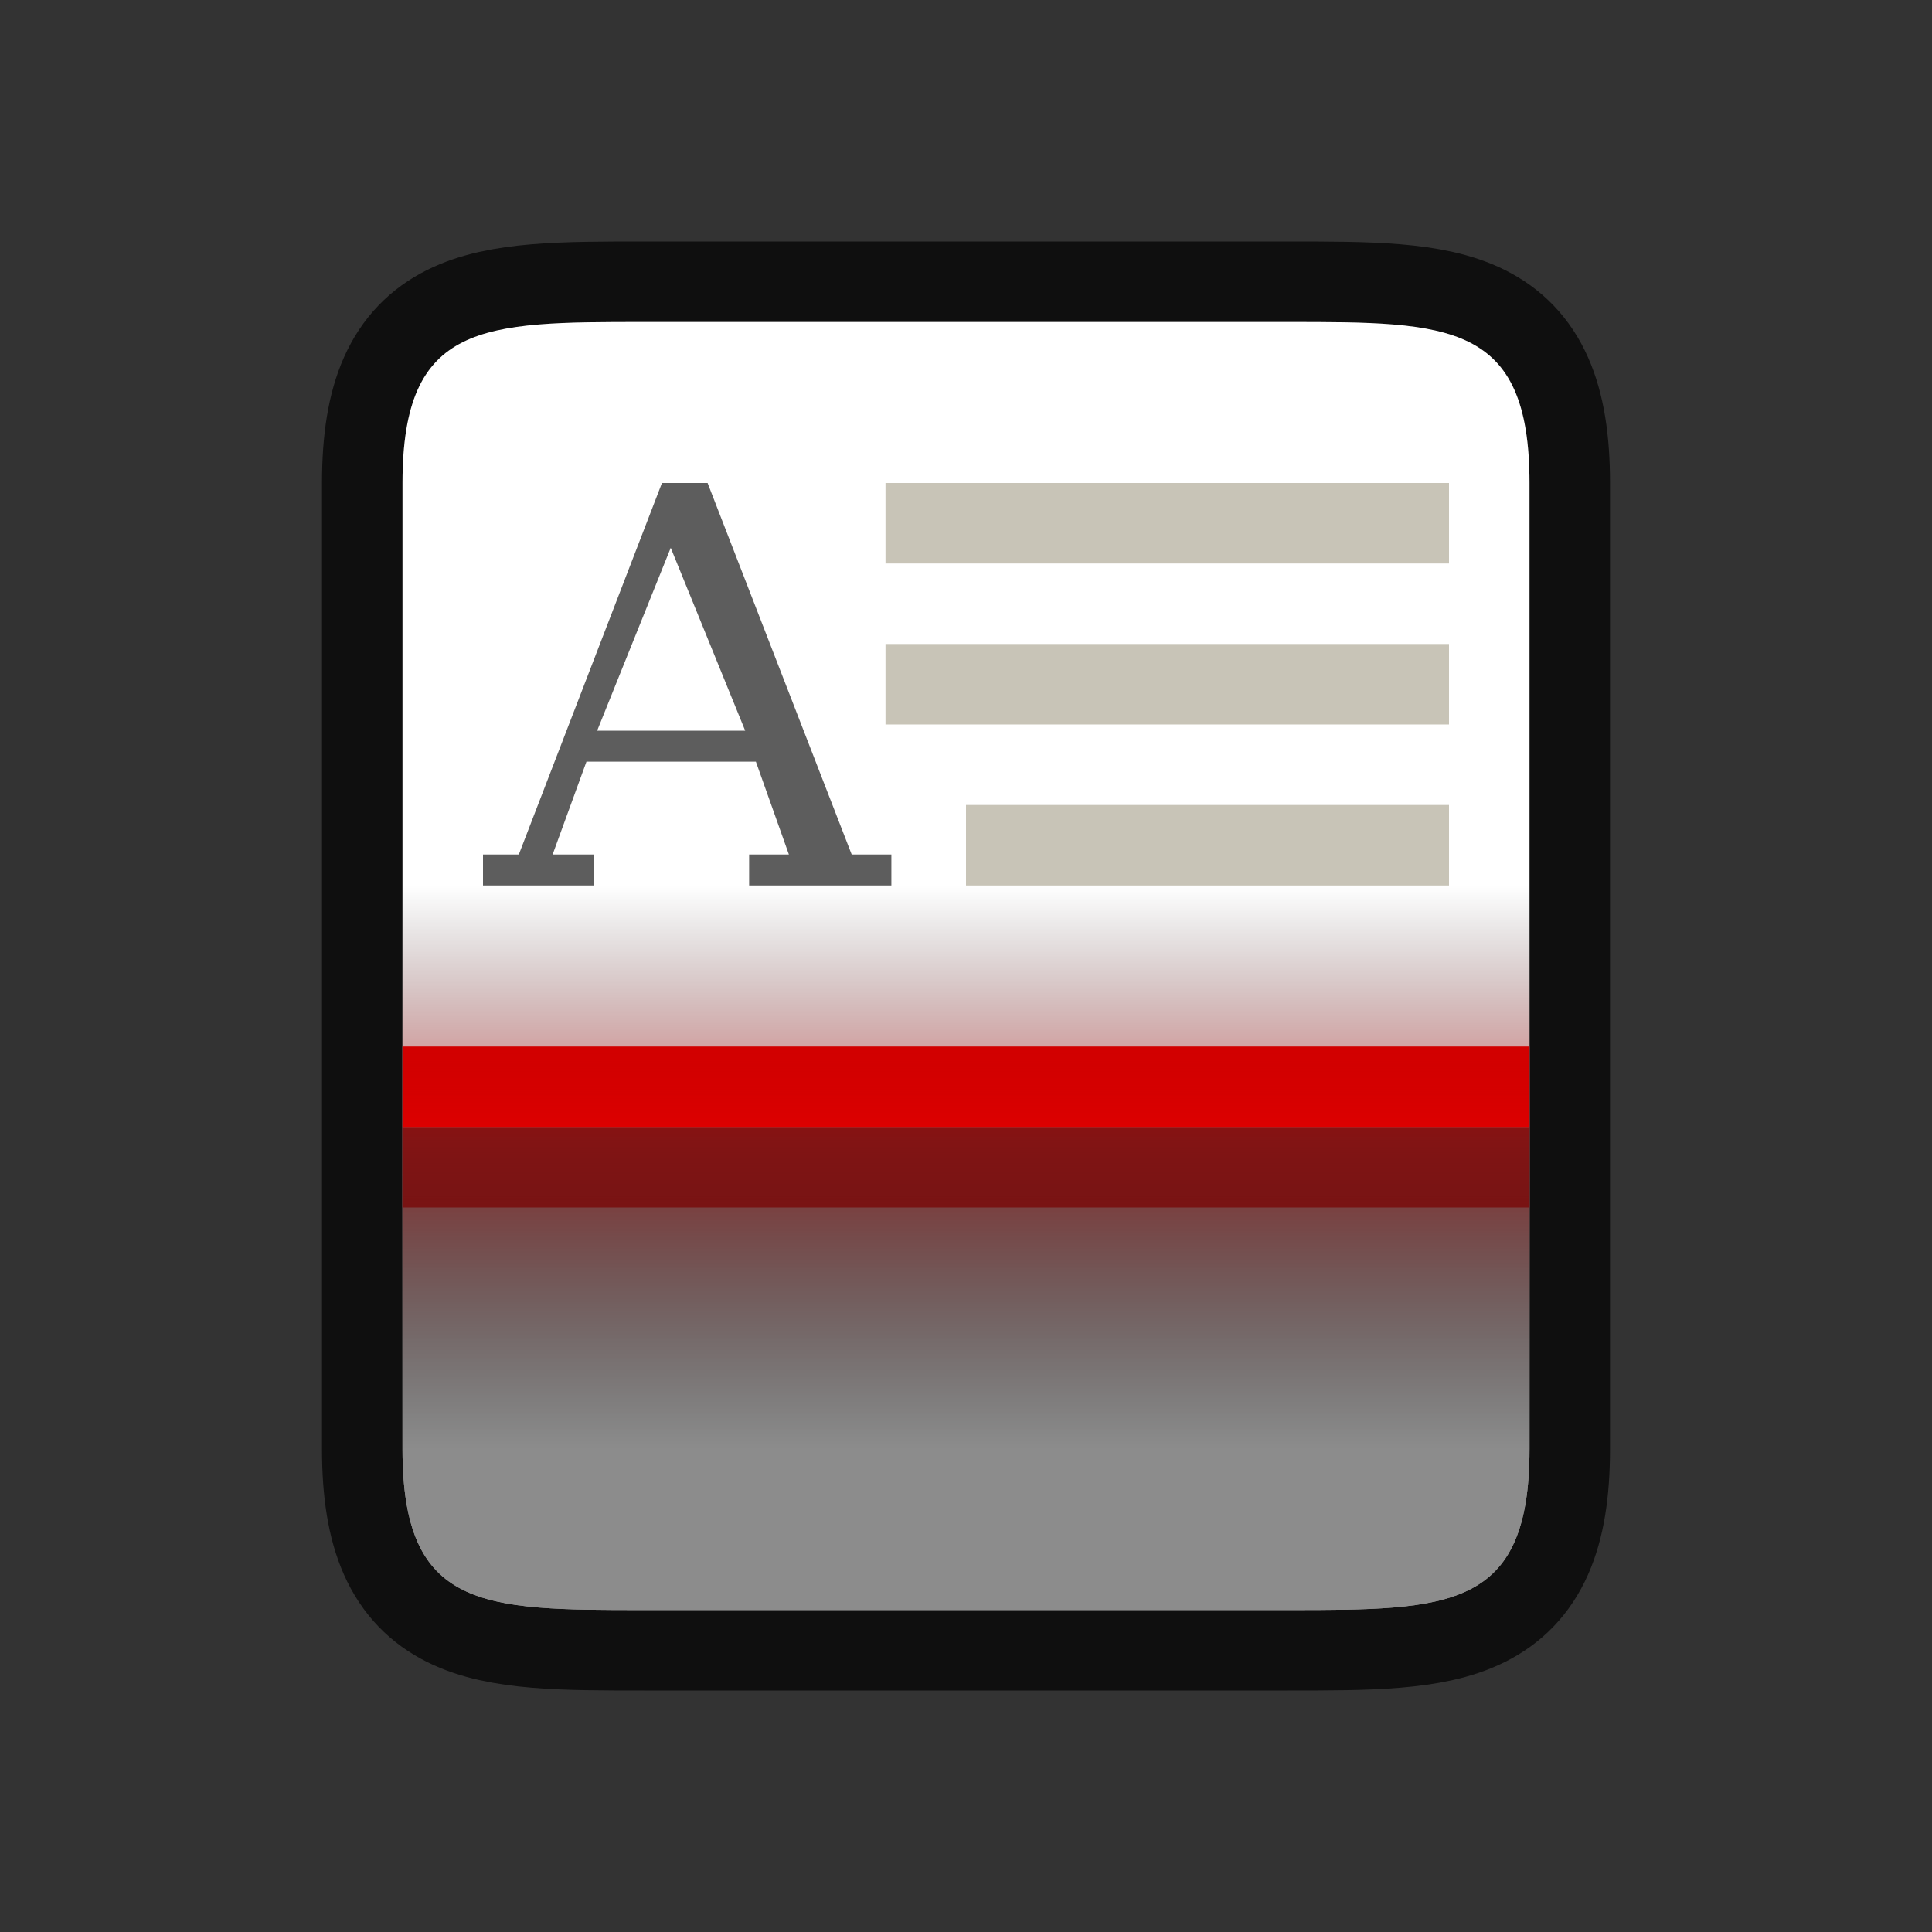 <svg xmlns="http://www.w3.org/2000/svg" xmlns:xlink="http://www.w3.org/1999/xlink" viewBox="0 0 24 24"><rect x="0" y="0" width="24" height="24" fill="#333333" stroke="none"/><defs><linearGradient id="a"><stop offset="0" stop-color="red"/><stop offset="1" stop-opacity="0"/></linearGradient><linearGradient xlink:href="#a" id="b" x1="6" y1="15" x2="6" y2="11" gradientUnits="userSpaceOnUse"/><linearGradient xlink:href="#a" id="c" gradientUnits="userSpaceOnUse" x1="7" y1="14" x2="7" y2="18" gradientTransform="scale(-1)"/></defs><path d="M8 4C6 4 5 4 5 6v12c0 2 1 2 3 2h8c2 0 3 0 3-2V6c0-2-1-2-3-2H8z" fill="#fff" stroke="#000" stroke-width="2" opacity=".71"/><path d="M8 4C6 4 5 4 5 6v12c0 2 1 2 3 2h8c2 0 3 0 3-2V6c0-2-1-2-3-2H8z" fill="#fff"/><path word-spacing="0" style="line-height:125%;-inkscape-font-specification:'DejaVu Serif';marker:none" overflow="visible" letter-spacing="0" font-weight="400" font-size="17.833" d="M8.223 6l-1.778 4.615H6V11h1.382v-.385h-.517l.42-1.153H9.39l.41 1.153h-.494V11h1.767v-.385h-.493L8.79 6zm.109.805l.925 2.272H7.418z" font-family="DejaVu Serif" fill="#5d5d5d" color="#bebebe" stroke-width="2.6"/><path style="marker:none" fill="red" d="M5 13h14v1H5z"/><path opacity=".71" fill="url(#b)" fill-rule="evenodd" d="M5 11h14v4H5z"/><path transform="scale(-1)" opacity=".71" fill="url(#c)" fill-rule="evenodd" d="M-19-18h14v4h-14z"/><path d="M5 14v4c0 2 1 2 3 2h8c2 0 3 0 3-2v-4z" opacity=".45"/><path fill="#c8c4b7" fill-opacity=".996" fill-rule="evenodd" d="M11 6h7v1h-7zM11 8h7v1h-7zM12 10h6v1h-6z"/></svg>
